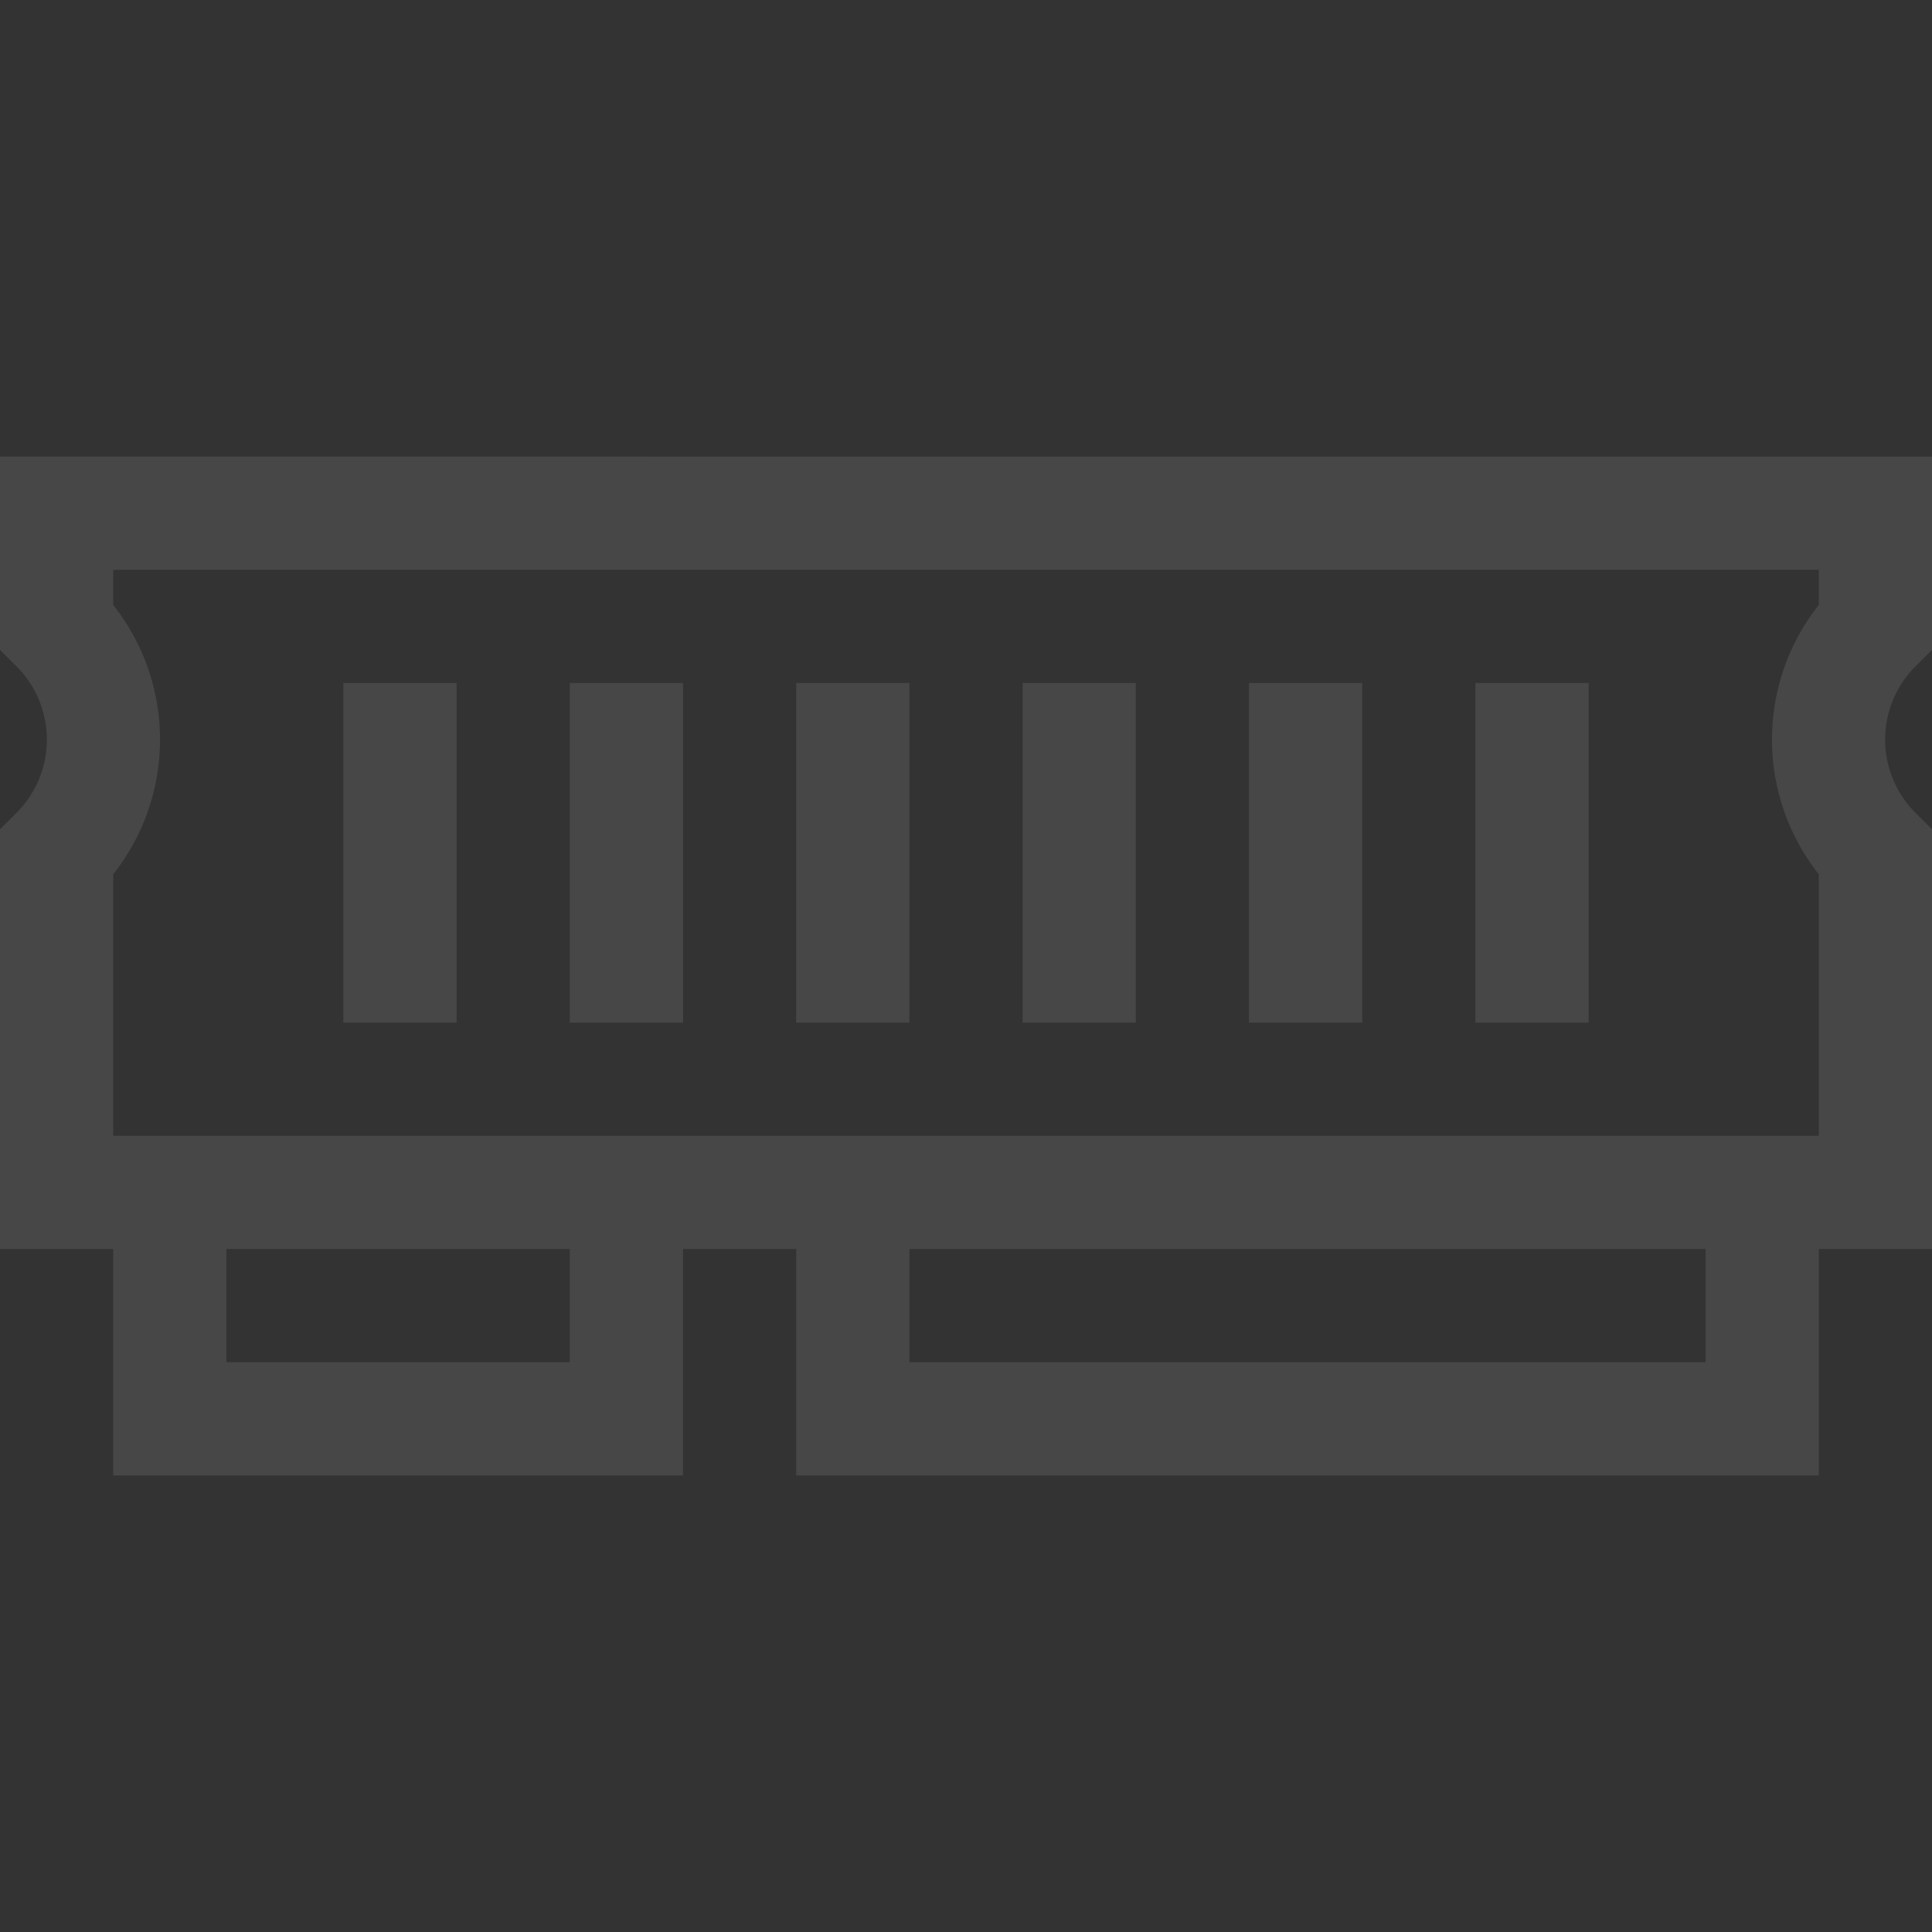 <svg width="72" height="72" fill="none" xmlns="http://www.w3.org/2000/svg"><rect width="100%" height="100%" fill="#333333" stroke="none"/><g opacity=".1" fill="#fff"><path d="M21.234 25.453h4.22V38.11h-4.22V25.453zM12.797 25.453h4.219V38.11h-4.22V25.453zM38.11 25.453h4.218V38.11H38.11V25.453zM29.672 25.453h4.219V38.11h-4.22V25.453zM54.984 25.453h4.22V38.11h-4.22V25.453zM46.547 25.453h4.219V38.11h-4.22V25.453z"/><path d="m0 24.218.618.617a3.861 3.861 0 0 1 0 5.455L0 30.907v15.64h4.219v8.437h21.234v-8.437h4.219v8.437h38.11v-8.437H72v-15.64l-.618-.617a3.861 3.861 0 0 1 0-5.455l.618-.617v-7.202H0v7.202zm21.234 26.548H8.437v-4.22h12.797v4.22zm42.328 0H33.892v-4.22h29.672v4.22zM4.22 32.58a8.092 8.092 0 0 0 0-10.035v-1.31H67.78v1.31a8.093 8.093 0 0 0 0 10.035v9.748H4.22V32.58z"/></g></svg>
